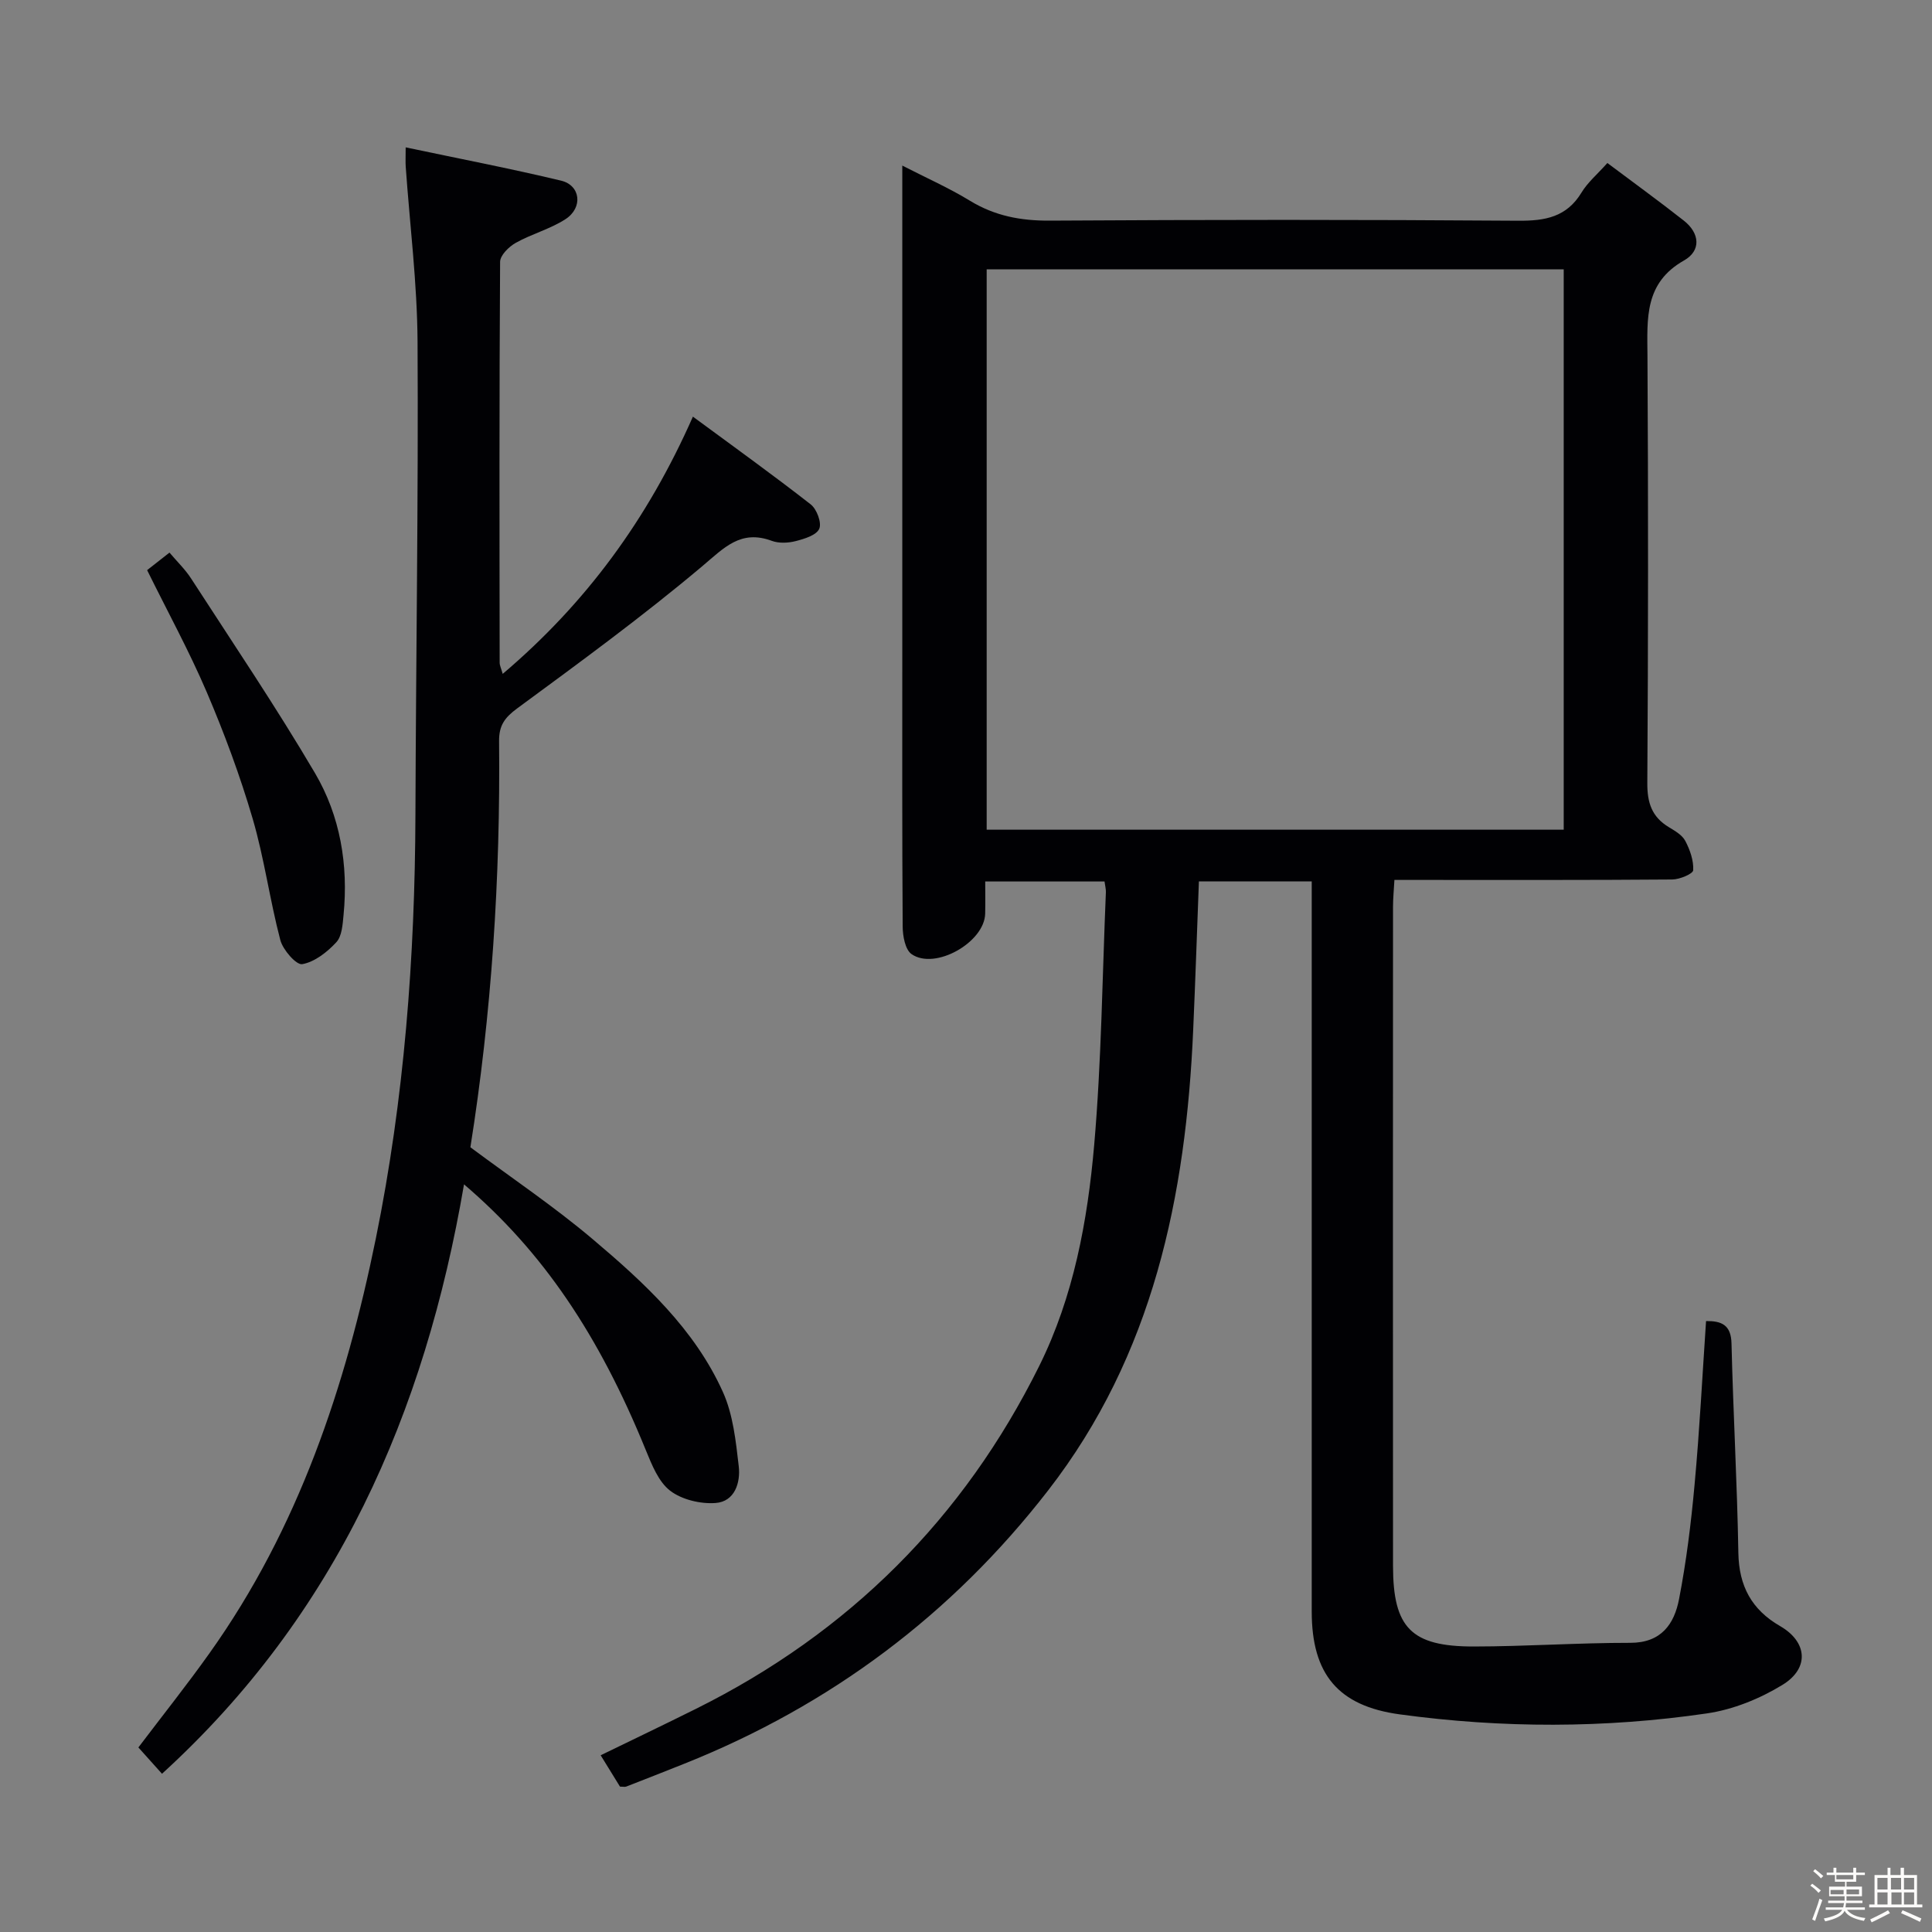 <svg enable-background="new 0 0 400 400" viewBox="0 0 400 400" xmlns="http://www.w3.org/2000/svg"><rect x="0" y="0" width="400" height="400" fill="#808080" stroke="none"/><path d="m374.8 390.4.4-.4c.7.5 1.3 1 1.8 1.4l-.5.5c-.5-.6-1.1-1.1-1.7-1.5zm1 7.3-.6-.3c.5-1.4 1.1-2.8 1.5-4.3.2.1.4.2.6.3-.5 1.3-1 2.8-1.5 4.3zm-.4-10.3.4-.4c.4.3 1 .8 1.7 1.4l-.5.5c-.4-.5-1-1-1.6-1.5zm2.5.3h1.7v-1h.6v1h3.5v-1h.6v1h1.8v.5h-1.8v1.4h-2v1h3.2v2h-3.2v.9h3.3v.5h-3.4c0 .3-.1.6-.1.9h4v.5h-3.7c.7.9 1.9 1.5 3.8 1.7-.1.2-.2.4-.3.6-2.1-.4-3.5-1.1-4-2.1-.4 1-1.8 1.7-4 2.2-.1-.2-.2-.4-.3-.6 2.1-.4 3.4-1 3.8-1.8h-3.4v-.5h3.6c.1-.3.1-.6.2-.9h-3.3v-.5h3.4c0-.3 0-.6 0-.9h-3.2v-2h3.3v-1h-2.1v-1.4h-1.7v-.5zm1.1 3.5v1h2.7c0-.3 0-.4 0-.4 0-.1 0-.2 0-.2 0-.1 0-.2 0-.3h-2.7zm1.2-3v.9h3.5v-.9zm4.7 3h-2.6v.6.4h2.6z" fill="#fcfbfa"/><path d="m393.6 386.7h.6v1.5h2.7v6.1h1.1v.6h-11v-.6h1.1v-6.1h2.7v-1.5h.6v1.5h2.1v-1.5zm-2.7 8.8.4.6c-1.2.6-2.5 1.3-3.8 1.9-.1-.2-.2-.4-.3-.6 1.2-.6 2.5-1.2 3.7-1.9zm-2.2-6.7v2.4h2.1v-2.4zm0 3v2.5h2.1v-2.5zm2.8-3v2.4h2.1v-2.4zm.1 3v2.5h2.1v-2.5h-2.2zm5.9 6.1c-1.4-.7-2.7-1.3-3.9-1.8l.3-.6c1.5.6 2.7 1.2 3.9 1.7zm-1.2-9.1h-2.1v2.4h2.1zm-2.1 3v2.5h2.1v-2.5z" fill="#fcfbfa"/><g fill="#010104"><path d="m353.22 273.51c3.17-.03 5.18.75 5.27 4.65.35 14.46 1.17 28.9 1.42 43.36.12 6.86 2.75 11.75 8.65 15.15 5.61 3.24 6.14 8.69.49 12.16-4.69 2.87-10.22 5.12-15.64 5.91-21.15 3.1-42.42 3.09-63.62.2-12.76-1.74-18.21-8.34-18.21-21.29-.01-48.16 0-96.31 0-144.47 0-2.13 0-4.25 0-6.69-7.99 0-15.4 0-23.36 0-.39 10.21-.73 20.45-1.18 30.68-1.5 34.48-8.28 67.35-30.04 95.41-19.92 25.7-45.09 44.51-75.3 56.57-4.01 1.6-8.02 3.18-12.04 4.74-.28.11-.65.01-1.3.01-1.19-1.93-2.47-4.02-4-6.49 6.75-3.28 13.29-6.41 19.78-9.64 31.61-15.73 55.37-39.4 71.04-71 7.1-14.33 9.99-29.99 11.36-45.72 1.51-17.38 1.68-34.87 2.42-52.31.03-.64-.15-1.28-.28-2.24-8.01 0-15.93 0-24.7 0 0 2.16.04 4.4-.01 6.64-.11 5.94-10.37 11.79-15.24 8.4-1.32-.92-1.83-3.74-1.84-5.7-.13-18.99-.08-37.99-.08-56.99 0-31.33 0-62.65 0-93.98 0-1.82 0-3.64 0-6.59 5.12 2.63 9.72 4.66 13.97 7.26 5.17 3.16 10.54 4.18 16.58 4.14 32.32-.2 64.65-.22 96.98.02 5.58.04 10.01-.75 13.1-5.84 1.27-2.1 3.25-3.76 5.35-6.11 5.28 3.96 10.63 7.84 15.82 11.92 3.34 2.62 3.62 6.24.04 8.26-8.23 4.66-7.61 12.01-7.56 19.71.17 29.49.16 58.99-.03 88.48-.03 4.1.95 7.02 4.45 9.13 1.27.77 2.77 1.63 3.41 2.85.97 1.84 1.75 4.06 1.64 6.07-.04.75-2.81 1.91-4.34 1.92-17.33.14-34.66.09-51.99.09-1.66 0-3.31 0-5.53 0-.11 2.03-.29 3.8-.29 5.56-.02 45.49-.03 90.98 0 136.47.01 12.81 3.76 16.69 16.71 16.68 10.8-.01 21.61-.77 32.41-.76 6.43.01 9.11-3.91 10.1-9.05 1.51-7.81 2.49-15.75 3.21-23.67 1.04-11.26 1.61-22.55 2.38-33.9zm-29.47-101.73c0-38.86 0-77.27 0-116.02-39.88 0-79.58 0-119.47 0v116.02z"/><path d="m96.07 245.21c-8.12 47.48-26.48 89.16-62.53 122.03-1.71-1.9-3.24-3.61-4.89-5.45 5-6.61 10.06-12.95 14.75-19.55 18.39-25.81 28.17-55.18 34.41-85.81 5.89-28.91 8.1-58.24 8.2-87.74.11-32.64.62-65.28.44-97.92-.07-12.09-1.6-24.18-2.45-36.26-.07-.97-.01-1.96-.01-4 10.99 2.32 21.64 4.37 32.17 6.89 4.05.97 4.59 5.6.91 7.98-3.16 2.05-6.98 3.04-10.29 4.9-1.42.79-3.23 2.58-3.24 3.93-.18 27.66-.13 55.32-.09 82.98 0 .61.32 1.21.63 2.33 17.2-14.6 29.97-31.94 39.38-53.26 8.35 6.16 16.49 12 24.38 18.16 1.26.98 2.32 3.81 1.78 5.05-.58 1.34-3.08 2.1-4.88 2.56-1.55.4-3.47.49-4.94-.05-6.47-2.4-9.88 1.44-14.43 5.27-12.31 10.36-25.33 19.88-38.3 29.42-2.59 1.91-3.77 3.54-3.74 6.77.29 28.31-1.55 56.49-5.94 84.09 8.62 6.42 17.33 12.27 25.3 19.01 10.69 9.03 21.11 18.61 26.98 31.66 2.11 4.68 2.68 10.18 3.28 15.38.39 3.38-.82 7.31-4.8 7.6-3.12.23-6.98-.69-9.4-2.54-2.41-1.85-3.79-5.36-5.03-8.38-9.72-23.89-21.34-41.14-37.65-55.05z"/><path d="m30.46 118.04c1.15-.9 2.69-2.11 4.63-3.63 1.6 1.89 3.26 3.48 4.48 5.37 8.65 13.37 17.58 26.57 25.65 40.29 5.22 8.88 6.92 18.98 5.91 29.35-.19 1.95-.32 4.39-1.5 5.66-1.88 2.04-4.48 4.08-7.05 4.54-1.23.22-4-2.95-4.54-4.98-2.19-8.32-3.32-16.94-5.74-25.18-2.61-8.89-5.86-17.65-9.5-26.17-3.65-8.53-8.12-16.69-12.34-25.25z"/></g></svg>